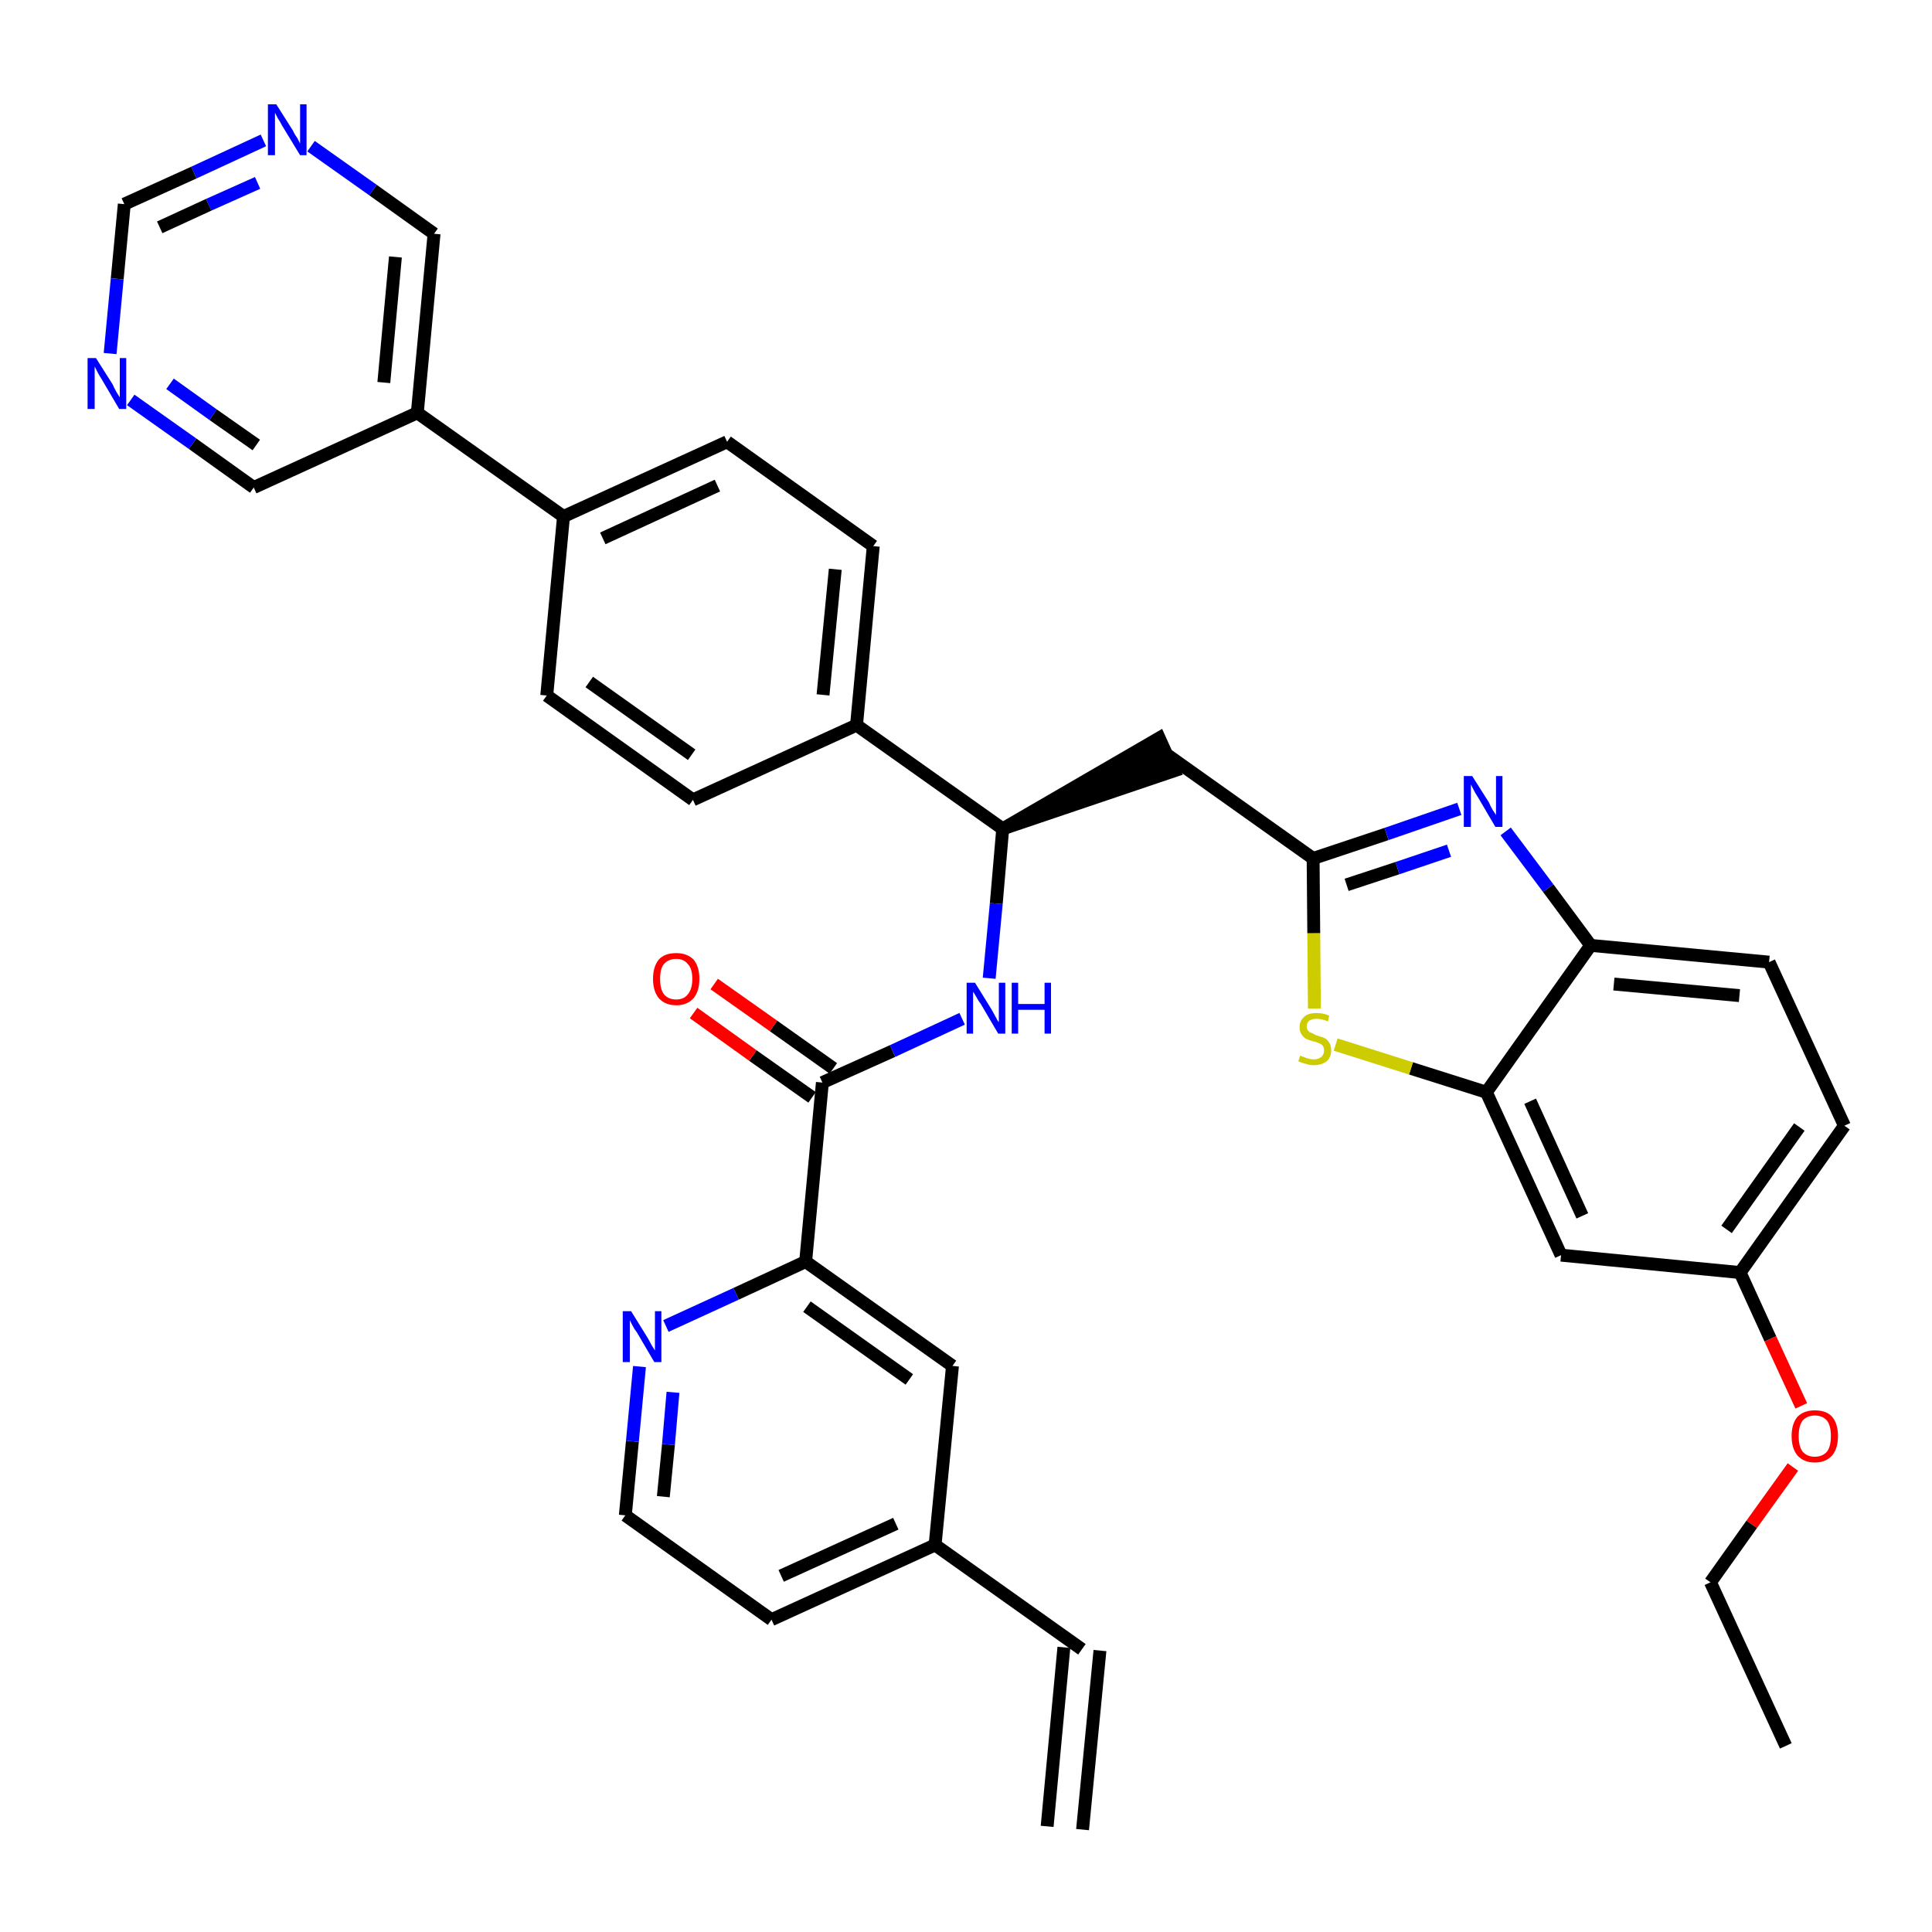 <?xml version='1.0' encoding='iso-8859-1'?>
<svg version='1.1' baseProfile='full'
              xmlns='http://www.w3.org/2000/svg'
                      xmlns:rdkit='http://www.rdkit.org/xml'
                      xmlns:xlink='http://www.w3.org/1999/xlink'
                  xml:space='preserve'
width='300px' height='300px' viewBox='0 0 300 300'>
<!-- END OF HEADER -->
<path class='bond-0 atom-0 atom-1' d='M 168.1,284.1 L 170.8,256.3' style='fill:none;fill-rule:evenodd;stroke:#000000;stroke-width:2.0px;stroke-linecap:butt;stroke-linejoin:miter;stroke-opacity:1' />
<path class='bond-0 atom-0 atom-1' d='M 162.6,283.6 L 165.2,255.8' style='fill:none;fill-rule:evenodd;stroke:#000000;stroke-width:2.0px;stroke-linecap:butt;stroke-linejoin:miter;stroke-opacity:1' />
<path class='bond-1 atom-1 atom-2' d='M 168.0,256.1 L 145.2,239.9' style='fill:none;fill-rule:evenodd;stroke:#000000;stroke-width:2.0px;stroke-linecap:butt;stroke-linejoin:miter;stroke-opacity:1' />
<path class='bond-2 atom-2 atom-3' d='M 145.2,239.9 L 119.8,251.5' style='fill:none;fill-rule:evenodd;stroke:#000000;stroke-width:2.0px;stroke-linecap:butt;stroke-linejoin:miter;stroke-opacity:1' />
<path class='bond-2 atom-2 atom-3' d='M 139.1,236.6 L 121.3,244.7' style='fill:none;fill-rule:evenodd;stroke:#000000;stroke-width:2.0px;stroke-linecap:butt;stroke-linejoin:miter;stroke-opacity:1' />
<path class='bond-36 atom-36 atom-2' d='M 147.9,212.1 L 145.2,239.9' style='fill:none;fill-rule:evenodd;stroke:#000000;stroke-width:2.0px;stroke-linecap:butt;stroke-linejoin:miter;stroke-opacity:1' />
<path class='bond-3 atom-3 atom-4' d='M 119.8,251.5 L 97.1,235.3' style='fill:none;fill-rule:evenodd;stroke:#000000;stroke-width:2.0px;stroke-linecap:butt;stroke-linejoin:miter;stroke-opacity:1' />
<path class='bond-4 atom-4 atom-5' d='M 97.1,235.3 L 98.2,223.8' style='fill:none;fill-rule:evenodd;stroke:#000000;stroke-width:2.0px;stroke-linecap:butt;stroke-linejoin:miter;stroke-opacity:1' />
<path class='bond-4 atom-4 atom-5' d='M 98.2,223.8 L 99.3,212.2' style='fill:none;fill-rule:evenodd;stroke:#0000FF;stroke-width:2.0px;stroke-linecap:butt;stroke-linejoin:miter;stroke-opacity:1' />
<path class='bond-4 atom-4 atom-5' d='M 103.0,232.4 L 103.8,224.3' style='fill:none;fill-rule:evenodd;stroke:#000000;stroke-width:2.0px;stroke-linecap:butt;stroke-linejoin:miter;stroke-opacity:1' />
<path class='bond-4 atom-4 atom-5' d='M 103.8,224.3 L 104.5,216.2' style='fill:none;fill-rule:evenodd;stroke:#0000FF;stroke-width:2.0px;stroke-linecap:butt;stroke-linejoin:miter;stroke-opacity:1' />
<path class='bond-5 atom-5 atom-6' d='M 103.4,205.9 L 114.3,200.9' style='fill:none;fill-rule:evenodd;stroke:#0000FF;stroke-width:2.0px;stroke-linecap:butt;stroke-linejoin:miter;stroke-opacity:1' />
<path class='bond-5 atom-5 atom-6' d='M 114.3,200.9 L 125.1,195.9' style='fill:none;fill-rule:evenodd;stroke:#000000;stroke-width:2.0px;stroke-linecap:butt;stroke-linejoin:miter;stroke-opacity:1' />
<path class='bond-6 atom-6 atom-7' d='M 125.1,195.9 L 127.7,168.1' style='fill:none;fill-rule:evenodd;stroke:#000000;stroke-width:2.0px;stroke-linecap:butt;stroke-linejoin:miter;stroke-opacity:1' />
<path class='bond-35 atom-6 atom-36' d='M 125.1,195.9 L 147.9,212.1' style='fill:none;fill-rule:evenodd;stroke:#000000;stroke-width:2.0px;stroke-linecap:butt;stroke-linejoin:miter;stroke-opacity:1' />
<path class='bond-35 atom-6 atom-36' d='M 125.3,202.9 L 141.2,214.2' style='fill:none;fill-rule:evenodd;stroke:#000000;stroke-width:2.0px;stroke-linecap:butt;stroke-linejoin:miter;stroke-opacity:1' />
<path class='bond-7 atom-7 atom-8' d='M 129.4,165.9 L 120.1,159.3' style='fill:none;fill-rule:evenodd;stroke:#000000;stroke-width:2.0px;stroke-linecap:butt;stroke-linejoin:miter;stroke-opacity:1' />
<path class='bond-7 atom-7 atom-8' d='M 120.1,159.3 L 110.9,152.8' style='fill:none;fill-rule:evenodd;stroke:#FF0000;stroke-width:2.0px;stroke-linecap:butt;stroke-linejoin:miter;stroke-opacity:1' />
<path class='bond-7 atom-7 atom-8' d='M 126.1,170.4 L 116.9,163.9' style='fill:none;fill-rule:evenodd;stroke:#000000;stroke-width:2.0px;stroke-linecap:butt;stroke-linejoin:miter;stroke-opacity:1' />
<path class='bond-7 atom-7 atom-8' d='M 116.9,163.9 L 107.7,157.3' style='fill:none;fill-rule:evenodd;stroke:#FF0000;stroke-width:2.0px;stroke-linecap:butt;stroke-linejoin:miter;stroke-opacity:1' />
<path class='bond-8 atom-7 atom-9' d='M 127.7,168.1 L 138.6,163.2' style='fill:none;fill-rule:evenodd;stroke:#000000;stroke-width:2.0px;stroke-linecap:butt;stroke-linejoin:miter;stroke-opacity:1' />
<path class='bond-8 atom-7 atom-9' d='M 138.6,163.2 L 149.4,158.2' style='fill:none;fill-rule:evenodd;stroke:#0000FF;stroke-width:2.0px;stroke-linecap:butt;stroke-linejoin:miter;stroke-opacity:1' />
<path class='bond-9 atom-9 atom-10' d='M 153.6,151.9 L 154.7,140.3' style='fill:none;fill-rule:evenodd;stroke:#0000FF;stroke-width:2.0px;stroke-linecap:butt;stroke-linejoin:miter;stroke-opacity:1' />
<path class='bond-9 atom-9 atom-10' d='M 154.7,140.3 L 155.7,128.7' style='fill:none;fill-rule:evenodd;stroke:#000000;stroke-width:2.0px;stroke-linecap:butt;stroke-linejoin:miter;stroke-opacity:1' />
<path class='bond-10 atom-10 atom-11' d='M 155.7,128.7 L 182.3,119.7 L 180.0,114.6 Z' style='fill:#000000;fill-rule:evenodd;fill-opacity:1;stroke:#000000;stroke-width:2.0px;stroke-linecap:butt;stroke-linejoin:miter;stroke-opacity:1;' />
<path class='bond-23 atom-10 atom-24' d='M 155.7,128.7 L 133.0,112.6' style='fill:none;fill-rule:evenodd;stroke:#000000;stroke-width:2.0px;stroke-linecap:butt;stroke-linejoin:miter;stroke-opacity:1' />
<path class='bond-11 atom-11 atom-12' d='M 181.1,117.1 L 203.9,133.3' style='fill:none;fill-rule:evenodd;stroke:#000000;stroke-width:2.0px;stroke-linecap:butt;stroke-linejoin:miter;stroke-opacity:1' />
<path class='bond-12 atom-12 atom-13' d='M 203.9,133.3 L 215.3,129.5' style='fill:none;fill-rule:evenodd;stroke:#000000;stroke-width:2.0px;stroke-linecap:butt;stroke-linejoin:miter;stroke-opacity:1' />
<path class='bond-12 atom-12 atom-13' d='M 215.3,129.5 L 226.6,125.6' style='fill:none;fill-rule:evenodd;stroke:#0000FF;stroke-width:2.0px;stroke-linecap:butt;stroke-linejoin:miter;stroke-opacity:1' />
<path class='bond-12 atom-12 atom-13' d='M 209.1,137.4 L 217.0,134.8' style='fill:none;fill-rule:evenodd;stroke:#000000;stroke-width:2.0px;stroke-linecap:butt;stroke-linejoin:miter;stroke-opacity:1' />
<path class='bond-12 atom-12 atom-13' d='M 217.0,134.8 L 225.0,132.1' style='fill:none;fill-rule:evenodd;stroke:#0000FF;stroke-width:2.0px;stroke-linecap:butt;stroke-linejoin:miter;stroke-opacity:1' />
<path class='bond-37 atom-23 atom-12' d='M 204.1,156.6 L 204.0,144.9' style='fill:none;fill-rule:evenodd;stroke:#CCCC00;stroke-width:2.0px;stroke-linecap:butt;stroke-linejoin:miter;stroke-opacity:1' />
<path class='bond-37 atom-23 atom-12' d='M 204.0,144.9 L 203.9,133.3' style='fill:none;fill-rule:evenodd;stroke:#000000;stroke-width:2.0px;stroke-linecap:butt;stroke-linejoin:miter;stroke-opacity:1' />
<path class='bond-13 atom-13 atom-14' d='M 233.8,129.1 L 240.4,137.9' style='fill:none;fill-rule:evenodd;stroke:#0000FF;stroke-width:2.0px;stroke-linecap:butt;stroke-linejoin:miter;stroke-opacity:1' />
<path class='bond-13 atom-13 atom-14' d='M 240.4,137.9 L 247.0,146.8' style='fill:none;fill-rule:evenodd;stroke:#000000;stroke-width:2.0px;stroke-linecap:butt;stroke-linejoin:miter;stroke-opacity:1' />
<path class='bond-14 atom-14 atom-15' d='M 247.0,146.8 L 274.7,149.4' style='fill:none;fill-rule:evenodd;stroke:#000000;stroke-width:2.0px;stroke-linecap:butt;stroke-linejoin:miter;stroke-opacity:1' />
<path class='bond-14 atom-14 atom-15' d='M 250.6,152.8 L 270.1,154.6' style='fill:none;fill-rule:evenodd;stroke:#000000;stroke-width:2.0px;stroke-linecap:butt;stroke-linejoin:miter;stroke-opacity:1' />
<path class='bond-39 atom-22 atom-14' d='M 230.8,169.6 L 247.0,146.8' style='fill:none;fill-rule:evenodd;stroke:#000000;stroke-width:2.0px;stroke-linecap:butt;stroke-linejoin:miter;stroke-opacity:1' />
<path class='bond-15 atom-15 atom-16' d='M 274.7,149.4 L 286.4,174.8' style='fill:none;fill-rule:evenodd;stroke:#000000;stroke-width:2.0px;stroke-linecap:butt;stroke-linejoin:miter;stroke-opacity:1' />
<path class='bond-16 atom-16 atom-17' d='M 286.4,174.8 L 270.2,197.6' style='fill:none;fill-rule:evenodd;stroke:#000000;stroke-width:2.0px;stroke-linecap:butt;stroke-linejoin:miter;stroke-opacity:1' />
<path class='bond-16 atom-16 atom-17' d='M 279.4,175.0 L 268.1,190.9' style='fill:none;fill-rule:evenodd;stroke:#000000;stroke-width:2.0px;stroke-linecap:butt;stroke-linejoin:miter;stroke-opacity:1' />
<path class='bond-17 atom-17 atom-18' d='M 270.2,197.6 L 274.9,207.9' style='fill:none;fill-rule:evenodd;stroke:#000000;stroke-width:2.0px;stroke-linecap:butt;stroke-linejoin:miter;stroke-opacity:1' />
<path class='bond-17 atom-17 atom-18' d='M 274.9,207.9 L 279.7,218.3' style='fill:none;fill-rule:evenodd;stroke:#FF0000;stroke-width:2.0px;stroke-linecap:butt;stroke-linejoin:miter;stroke-opacity:1' />
<path class='bond-20 atom-17 atom-21' d='M 270.2,197.6 L 242.4,194.9' style='fill:none;fill-rule:evenodd;stroke:#000000;stroke-width:2.0px;stroke-linecap:butt;stroke-linejoin:miter;stroke-opacity:1' />
<path class='bond-18 atom-18 atom-19' d='M 278.4,227.8 L 272.0,236.7' style='fill:none;fill-rule:evenodd;stroke:#FF0000;stroke-width:2.0px;stroke-linecap:butt;stroke-linejoin:miter;stroke-opacity:1' />
<path class='bond-18 atom-18 atom-19' d='M 272.0,236.7 L 265.6,245.7' style='fill:none;fill-rule:evenodd;stroke:#000000;stroke-width:2.0px;stroke-linecap:butt;stroke-linejoin:miter;stroke-opacity:1' />
<path class='bond-19 atom-19 atom-20' d='M 265.6,245.7 L 277.3,271.1' style='fill:none;fill-rule:evenodd;stroke:#000000;stroke-width:2.0px;stroke-linecap:butt;stroke-linejoin:miter;stroke-opacity:1' />
<path class='bond-21 atom-21 atom-22' d='M 242.4,194.9 L 230.8,169.6' style='fill:none;fill-rule:evenodd;stroke:#000000;stroke-width:2.0px;stroke-linecap:butt;stroke-linejoin:miter;stroke-opacity:1' />
<path class='bond-21 atom-21 atom-22' d='M 245.7,188.8 L 237.6,171.0' style='fill:none;fill-rule:evenodd;stroke:#000000;stroke-width:2.0px;stroke-linecap:butt;stroke-linejoin:miter;stroke-opacity:1' />
<path class='bond-22 atom-22 atom-23' d='M 230.8,169.6 L 219.1,165.9' style='fill:none;fill-rule:evenodd;stroke:#000000;stroke-width:2.0px;stroke-linecap:butt;stroke-linejoin:miter;stroke-opacity:1' />
<path class='bond-22 atom-22 atom-23' d='M 219.1,165.9 L 207.4,162.2' style='fill:none;fill-rule:evenodd;stroke:#CCCC00;stroke-width:2.0px;stroke-linecap:butt;stroke-linejoin:miter;stroke-opacity:1' />
<path class='bond-24 atom-24 atom-25' d='M 133.0,112.6 L 135.6,84.8' style='fill:none;fill-rule:evenodd;stroke:#000000;stroke-width:2.0px;stroke-linecap:butt;stroke-linejoin:miter;stroke-opacity:1' />
<path class='bond-24 atom-24 atom-25' d='M 127.8,107.9 L 129.7,88.4' style='fill:none;fill-rule:evenodd;stroke:#000000;stroke-width:2.0px;stroke-linecap:butt;stroke-linejoin:miter;stroke-opacity:1' />
<path class='bond-38 atom-35 atom-24' d='M 107.6,124.2 L 133.0,112.6' style='fill:none;fill-rule:evenodd;stroke:#000000;stroke-width:2.0px;stroke-linecap:butt;stroke-linejoin:miter;stroke-opacity:1' />
<path class='bond-25 atom-25 atom-26' d='M 135.6,84.8 L 112.9,68.6' style='fill:none;fill-rule:evenodd;stroke:#000000;stroke-width:2.0px;stroke-linecap:butt;stroke-linejoin:miter;stroke-opacity:1' />
<path class='bond-26 atom-26 atom-27' d='M 112.9,68.6 L 87.5,80.2' style='fill:none;fill-rule:evenodd;stroke:#000000;stroke-width:2.0px;stroke-linecap:butt;stroke-linejoin:miter;stroke-opacity:1' />
<path class='bond-26 atom-26 atom-27' d='M 111.4,75.4 L 93.6,83.6' style='fill:none;fill-rule:evenodd;stroke:#000000;stroke-width:2.0px;stroke-linecap:butt;stroke-linejoin:miter;stroke-opacity:1' />
<path class='bond-27 atom-27 atom-28' d='M 87.5,80.2 L 64.8,64.1' style='fill:none;fill-rule:evenodd;stroke:#000000;stroke-width:2.0px;stroke-linecap:butt;stroke-linejoin:miter;stroke-opacity:1' />
<path class='bond-33 atom-27 atom-34' d='M 87.5,80.2 L 84.9,108.0' style='fill:none;fill-rule:evenodd;stroke:#000000;stroke-width:2.0px;stroke-linecap:butt;stroke-linejoin:miter;stroke-opacity:1' />
<path class='bond-28 atom-28 atom-29' d='M 64.8,64.1 L 67.4,36.3' style='fill:none;fill-rule:evenodd;stroke:#000000;stroke-width:2.0px;stroke-linecap:butt;stroke-linejoin:miter;stroke-opacity:1' />
<path class='bond-28 atom-28 atom-29' d='M 59.6,59.4 L 61.4,39.9' style='fill:none;fill-rule:evenodd;stroke:#000000;stroke-width:2.0px;stroke-linecap:butt;stroke-linejoin:miter;stroke-opacity:1' />
<path class='bond-40 atom-33 atom-28' d='M 39.4,75.7 L 64.8,64.1' style='fill:none;fill-rule:evenodd;stroke:#000000;stroke-width:2.0px;stroke-linecap:butt;stroke-linejoin:miter;stroke-opacity:1' />
<path class='bond-29 atom-29 atom-30' d='M 67.4,36.3 L 57.9,29.5' style='fill:none;fill-rule:evenodd;stroke:#000000;stroke-width:2.0px;stroke-linecap:butt;stroke-linejoin:miter;stroke-opacity:1' />
<path class='bond-29 atom-29 atom-30' d='M 57.9,29.5 L 48.3,22.7' style='fill:none;fill-rule:evenodd;stroke:#0000FF;stroke-width:2.0px;stroke-linecap:butt;stroke-linejoin:miter;stroke-opacity:1' />
<path class='bond-30 atom-30 atom-31' d='M 40.9,21.8 L 30.1,26.8' style='fill:none;fill-rule:evenodd;stroke:#0000FF;stroke-width:2.0px;stroke-linecap:butt;stroke-linejoin:miter;stroke-opacity:1' />
<path class='bond-30 atom-30 atom-31' d='M 30.1,26.8 L 19.3,31.7' style='fill:none;fill-rule:evenodd;stroke:#000000;stroke-width:2.0px;stroke-linecap:butt;stroke-linejoin:miter;stroke-opacity:1' />
<path class='bond-30 atom-30 atom-31' d='M 40.0,28.4 L 32.4,31.8' style='fill:none;fill-rule:evenodd;stroke:#0000FF;stroke-width:2.0px;stroke-linecap:butt;stroke-linejoin:miter;stroke-opacity:1' />
<path class='bond-30 atom-30 atom-31' d='M 32.4,31.8 L 24.8,35.3' style='fill:none;fill-rule:evenodd;stroke:#000000;stroke-width:2.0px;stroke-linecap:butt;stroke-linejoin:miter;stroke-opacity:1' />
<path class='bond-31 atom-31 atom-32' d='M 19.3,31.7 L 18.2,43.3' style='fill:none;fill-rule:evenodd;stroke:#000000;stroke-width:2.0px;stroke-linecap:butt;stroke-linejoin:miter;stroke-opacity:1' />
<path class='bond-31 atom-31 atom-32' d='M 18.2,43.3 L 17.1,54.9' style='fill:none;fill-rule:evenodd;stroke:#0000FF;stroke-width:2.0px;stroke-linecap:butt;stroke-linejoin:miter;stroke-opacity:1' />
<path class='bond-32 atom-32 atom-33' d='M 20.3,62.1 L 29.9,68.9' style='fill:none;fill-rule:evenodd;stroke:#0000FF;stroke-width:2.0px;stroke-linecap:butt;stroke-linejoin:miter;stroke-opacity:1' />
<path class='bond-32 atom-32 atom-33' d='M 29.9,68.9 L 39.4,75.7' style='fill:none;fill-rule:evenodd;stroke:#000000;stroke-width:2.0px;stroke-linecap:butt;stroke-linejoin:miter;stroke-opacity:1' />
<path class='bond-32 atom-32 atom-33' d='M 26.4,59.6 L 33.1,64.4' style='fill:none;fill-rule:evenodd;stroke:#0000FF;stroke-width:2.0px;stroke-linecap:butt;stroke-linejoin:miter;stroke-opacity:1' />
<path class='bond-32 atom-32 atom-33' d='M 33.1,64.4 L 39.8,69.1' style='fill:none;fill-rule:evenodd;stroke:#000000;stroke-width:2.0px;stroke-linecap:butt;stroke-linejoin:miter;stroke-opacity:1' />
<path class='bond-34 atom-34 atom-35' d='M 84.9,108.0 L 107.6,124.2' style='fill:none;fill-rule:evenodd;stroke:#000000;stroke-width:2.0px;stroke-linecap:butt;stroke-linejoin:miter;stroke-opacity:1' />
<path class='bond-34 atom-34 atom-35' d='M 91.5,105.9 L 107.4,117.2' style='fill:none;fill-rule:evenodd;stroke:#000000;stroke-width:2.0px;stroke-linecap:butt;stroke-linejoin:miter;stroke-opacity:1' />
<path  class='atom-5' d='M 98.0 203.6
L 100.6 207.8
Q 100.8 208.2, 101.2 208.9
Q 101.7 209.7, 101.7 209.7
L 101.7 203.6
L 102.7 203.6
L 102.7 211.5
L 101.6 211.5
L 98.9 206.9
Q 98.5 206.4, 98.2 205.8
Q 97.9 205.2, 97.8 205.0
L 97.8 211.5
L 96.7 211.5
L 96.7 203.6
L 98.0 203.6
' fill='#0000FF'/>
<path  class='atom-8' d='M 101.4 152.0
Q 101.4 150.1, 102.3 149.0
Q 103.2 148.0, 105.0 148.0
Q 106.7 148.0, 107.7 149.0
Q 108.6 150.1, 108.6 152.0
Q 108.6 153.9, 107.7 155.0
Q 106.7 156.1, 105.0 156.1
Q 103.3 156.1, 102.3 155.0
Q 101.4 153.9, 101.4 152.0
M 105.0 155.2
Q 106.2 155.2, 106.8 154.4
Q 107.5 153.6, 107.5 152.0
Q 107.5 150.4, 106.8 149.7
Q 106.2 148.9, 105.0 148.9
Q 103.8 148.9, 103.1 149.7
Q 102.5 150.4, 102.5 152.0
Q 102.5 153.6, 103.1 154.4
Q 103.8 155.2, 105.0 155.2
' fill='#FF0000'/>
<path  class='atom-9' d='M 151.4 152.6
L 154.0 156.8
Q 154.2 157.2, 154.6 157.9
Q 155.0 158.7, 155.1 158.7
L 155.1 152.6
L 156.1 152.6
L 156.1 160.5
L 155.0 160.5
L 152.3 155.9
Q 151.9 155.4, 151.6 154.8
Q 151.2 154.1, 151.1 154.0
L 151.1 160.5
L 150.1 160.5
L 150.1 152.6
L 151.4 152.6
' fill='#0000FF'/>
<path  class='atom-9' d='M 157.1 152.6
L 158.1 152.6
L 158.1 155.9
L 162.2 155.9
L 162.2 152.6
L 163.2 152.6
L 163.2 160.5
L 162.2 160.5
L 162.2 156.8
L 158.1 156.8
L 158.1 160.5
L 157.1 160.5
L 157.1 152.6
' fill='#0000FF'/>
<path  class='atom-13' d='M 228.6 120.5
L 231.2 124.6
Q 231.4 125.1, 231.8 125.8
Q 232.3 126.5, 232.3 126.6
L 232.3 120.5
L 233.3 120.5
L 233.3 128.4
L 232.2 128.4
L 229.5 123.8
Q 229.1 123.2, 228.8 122.6
Q 228.5 122.0, 228.4 121.8
L 228.4 128.4
L 227.3 128.4
L 227.3 120.5
L 228.6 120.5
' fill='#0000FF'/>
<path  class='atom-18' d='M 278.2 223.0
Q 278.2 221.1, 279.1 220.0
Q 280.1 219.0, 281.8 219.0
Q 283.6 219.0, 284.5 220.0
Q 285.4 221.1, 285.4 223.0
Q 285.4 224.9, 284.5 226.0
Q 283.5 227.1, 281.8 227.1
Q 280.1 227.1, 279.1 226.0
Q 278.2 224.9, 278.2 223.0
M 281.8 226.2
Q 283.0 226.2, 283.7 225.4
Q 284.3 224.6, 284.3 223.0
Q 284.3 221.4, 283.7 220.6
Q 283.0 219.8, 281.8 219.8
Q 280.6 219.8, 279.9 220.6
Q 279.3 221.4, 279.3 223.0
Q 279.3 224.6, 279.9 225.4
Q 280.6 226.2, 281.8 226.2
' fill='#FF0000'/>
<path  class='atom-23' d='M 201.9 163.9
Q 202.0 164.0, 202.4 164.1
Q 202.8 164.3, 203.2 164.4
Q 203.6 164.5, 204.0 164.5
Q 204.7 164.5, 205.2 164.1
Q 205.6 163.7, 205.6 163.1
Q 205.6 162.7, 205.4 162.4
Q 205.2 162.1, 204.8 162.0
Q 204.5 161.8, 203.9 161.7
Q 203.2 161.5, 202.8 161.3
Q 202.4 161.1, 202.1 160.6
Q 201.8 160.2, 201.8 159.5
Q 201.8 158.5, 202.5 157.9
Q 203.1 157.3, 204.5 157.3
Q 205.4 157.3, 206.4 157.7
L 206.2 158.6
Q 205.2 158.2, 204.5 158.2
Q 203.7 158.2, 203.3 158.5
Q 202.9 158.8, 202.9 159.4
Q 202.9 159.8, 203.1 160.0
Q 203.3 160.3, 203.7 160.4
Q 204.0 160.6, 204.5 160.8
Q 205.2 161.0, 205.7 161.2
Q 206.1 161.4, 206.4 161.9
Q 206.7 162.3, 206.7 163.1
Q 206.7 164.2, 206.0 164.8
Q 205.2 165.4, 204.0 165.4
Q 203.3 165.4, 202.8 165.2
Q 202.3 165.1, 201.6 164.8
L 201.9 163.9
' fill='#CCCC00'/>
<path  class='atom-30' d='M 42.9 16.2
L 45.5 20.3
Q 45.7 20.8, 46.2 21.5
Q 46.6 22.3, 46.6 22.3
L 46.6 16.2
L 47.6 16.2
L 47.6 24.1
L 46.6 24.1
L 43.8 19.5
Q 43.5 18.9, 43.1 18.3
Q 42.8 17.7, 42.7 17.5
L 42.7 24.1
L 41.6 24.1
L 41.6 16.2
L 42.9 16.2
' fill='#0000FF'/>
<path  class='atom-32' d='M 14.9 55.6
L 17.5 59.7
Q 17.7 60.2, 18.1 60.9
Q 18.6 61.7, 18.6 61.7
L 18.6 55.6
L 19.6 55.6
L 19.6 63.5
L 18.5 63.5
L 15.8 58.9
Q 15.4 58.3, 15.1 57.7
Q 14.8 57.1, 14.7 56.9
L 14.7 63.5
L 13.6 63.5
L 13.6 55.6
L 14.9 55.6
' fill='#0000FF'/>
</svg>
